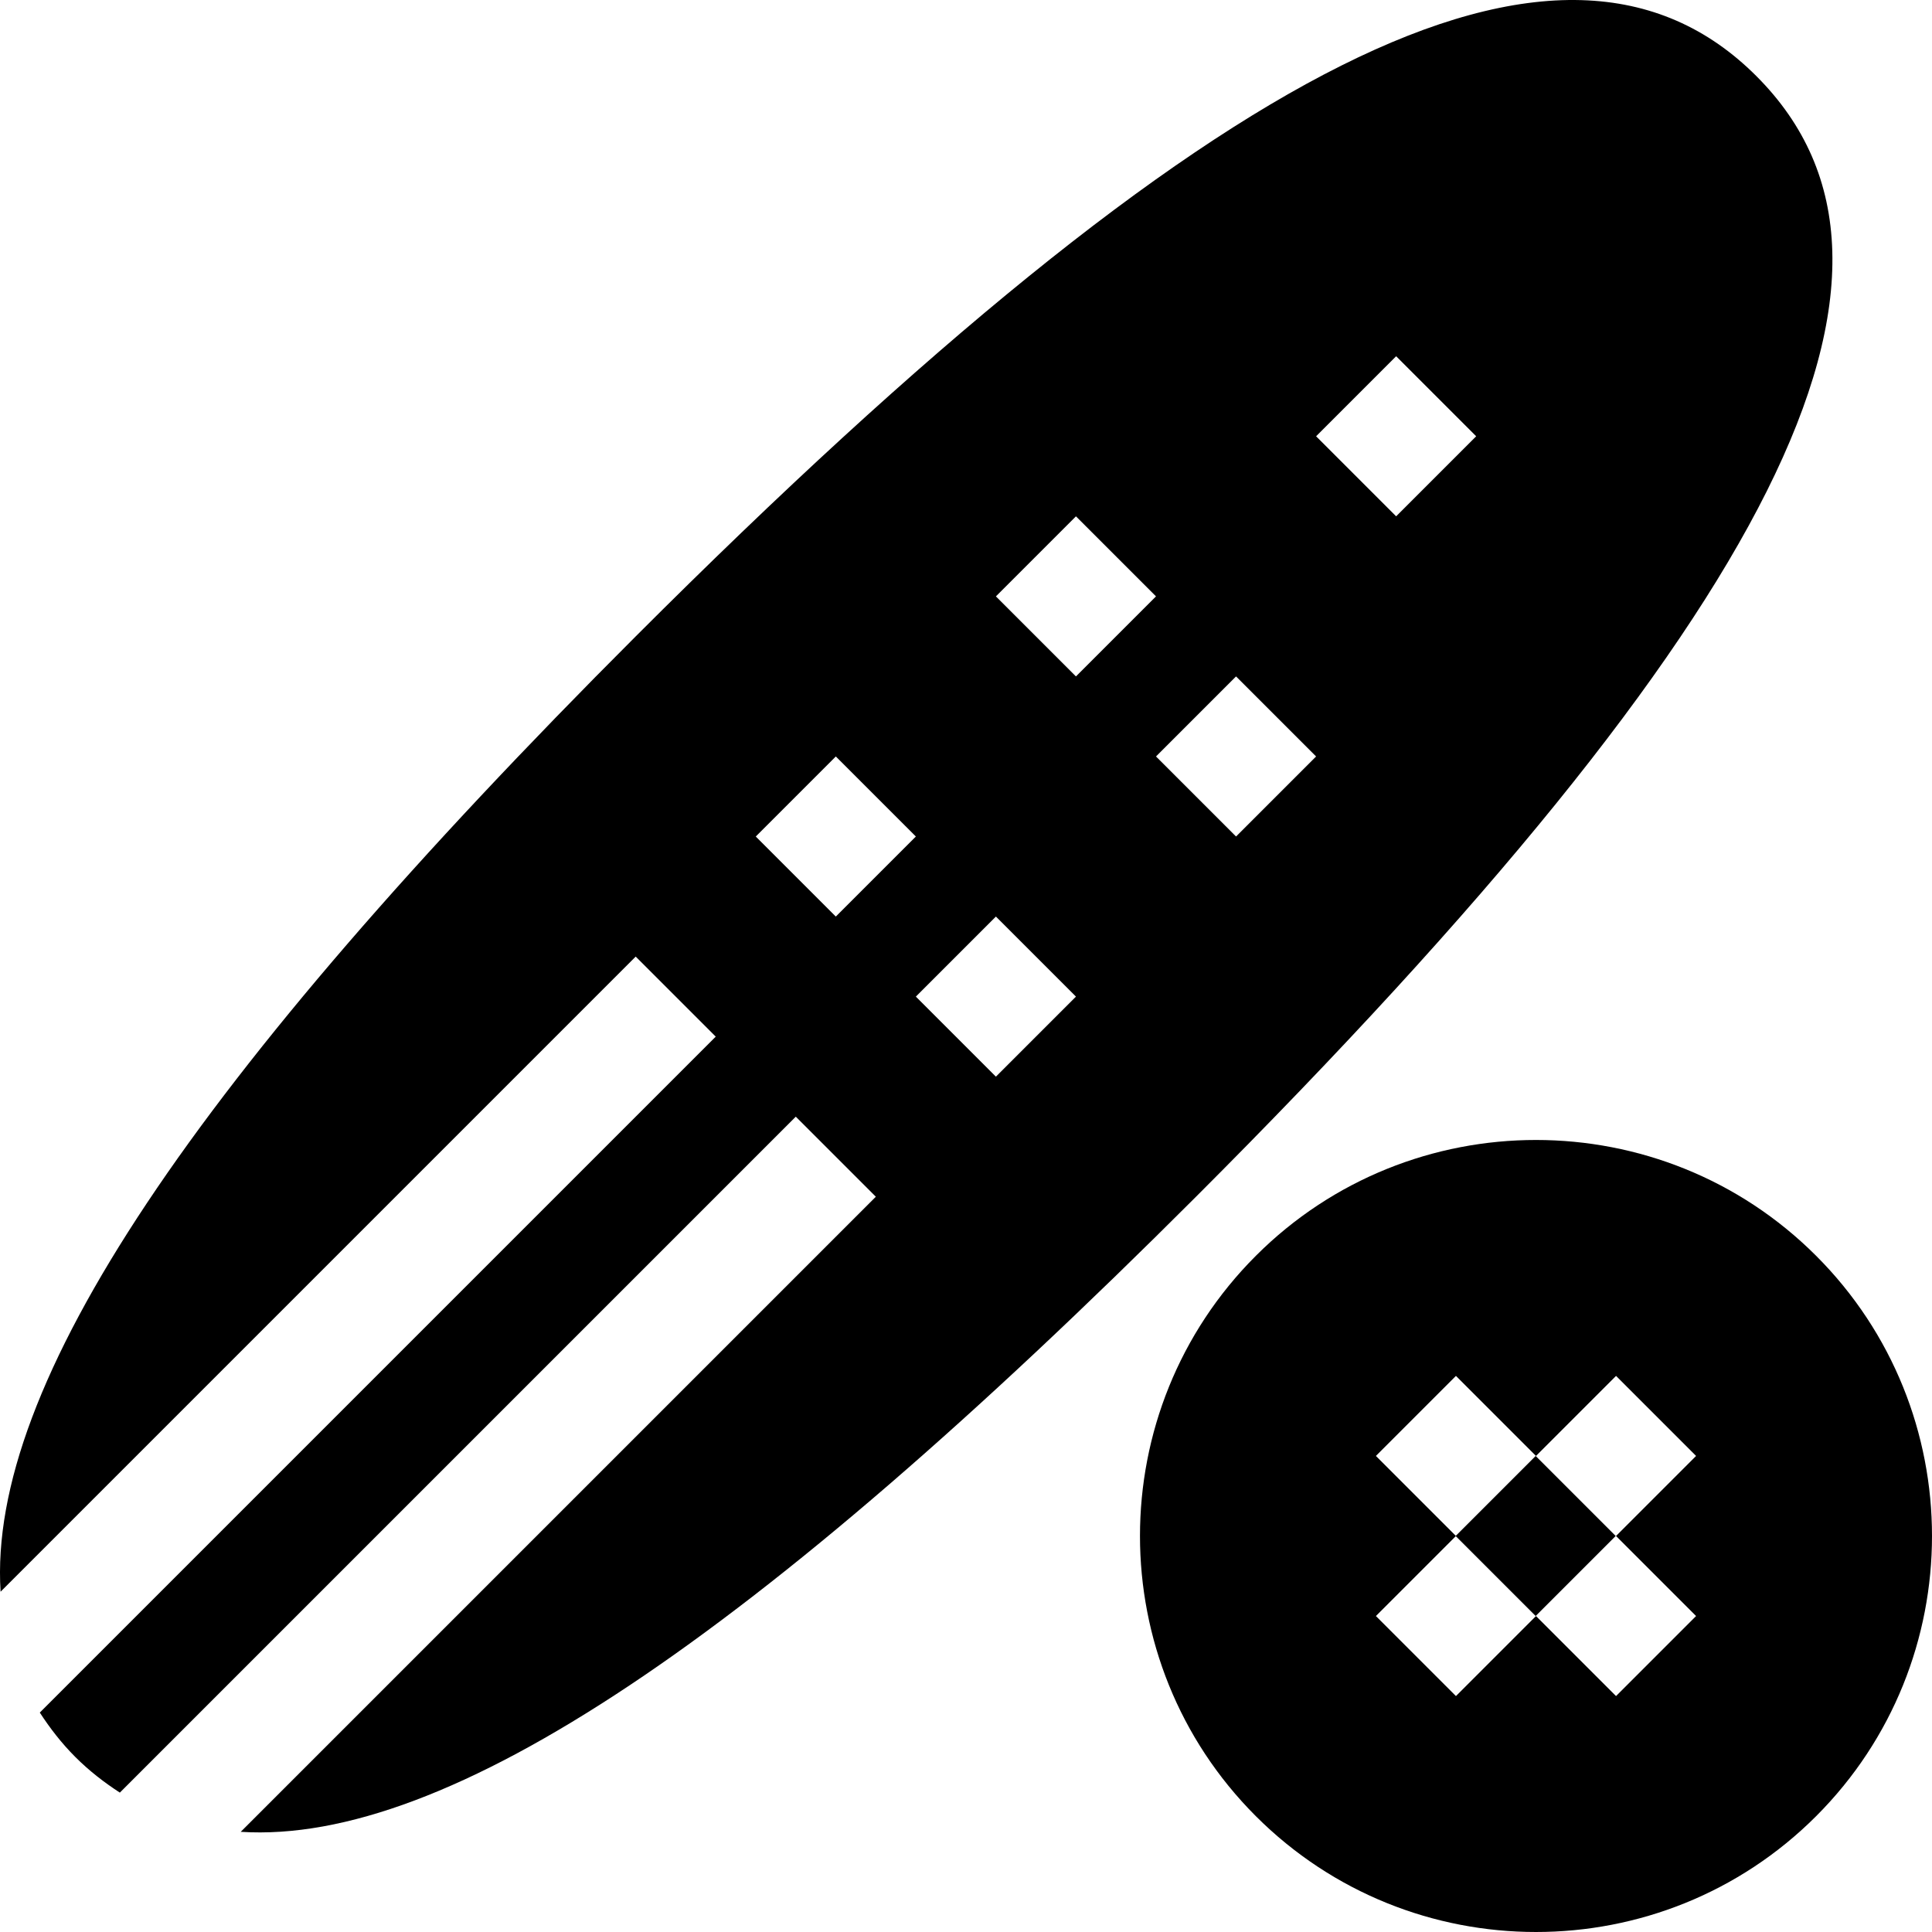 <svg id="Capa_1" enable-background="new 0 0 512 512" height="512" viewBox="0 0 512 512" width="512" xmlns="http://www.w3.org/2000/svg"><g><path d="m465.452 20.158c-51.355-51.355-142.941-5.552-296.985 148.492-117.429 117.43-171.775 198.481-168.312 253.165l168.311-168.311 21.213 21.213-179.132 179.133c2.685 4.122 5.731 8.09 9.427 11.786 3.697 3.697 7.664 6.742 11.786 9.427l179.133-179.133 21.213 21.213-168.311 168.312c54.684 3.463 135.735-50.882 253.164-168.311 154.044-154.045 199.848-245.63 148.493-296.986zm-243.952 222.739-21.213-21.213 21.213-21.213 21.213 21.213zm63.639-63.639-21.213-21.213 21.213-21.213 21.213 21.213zm63.64-63.64 21.213-21.213 21.213 21.213-21.213 21.213zm-84.853 169.706-21.213-21.213 21.213-21.213 21.213 21.213zm63.64-63.64-21.213-21.213 21.213-21.213 21.213 21.213z"/><path d="m481.299 332.806c-40.935-40.935-107.558-40.935-148.492 0s-40.935 107.558 0 148.492 107.558 40.935 148.492 0 40.935-107.557 0-148.492zm-53.033 116.673-21.213-21.213-21.213 21.213-21.213-21.213 21.213-21.213-21.213-21.213 21.213-21.213 21.213 21.213 21.213-21.213 21.213 21.213-21.213 21.213 21.213 21.213z"/><path d="m392.053 392.053h30v30h-30z" transform="matrix(.707 -.707 .707 .707 -168.607 407.053)"/></g></svg>